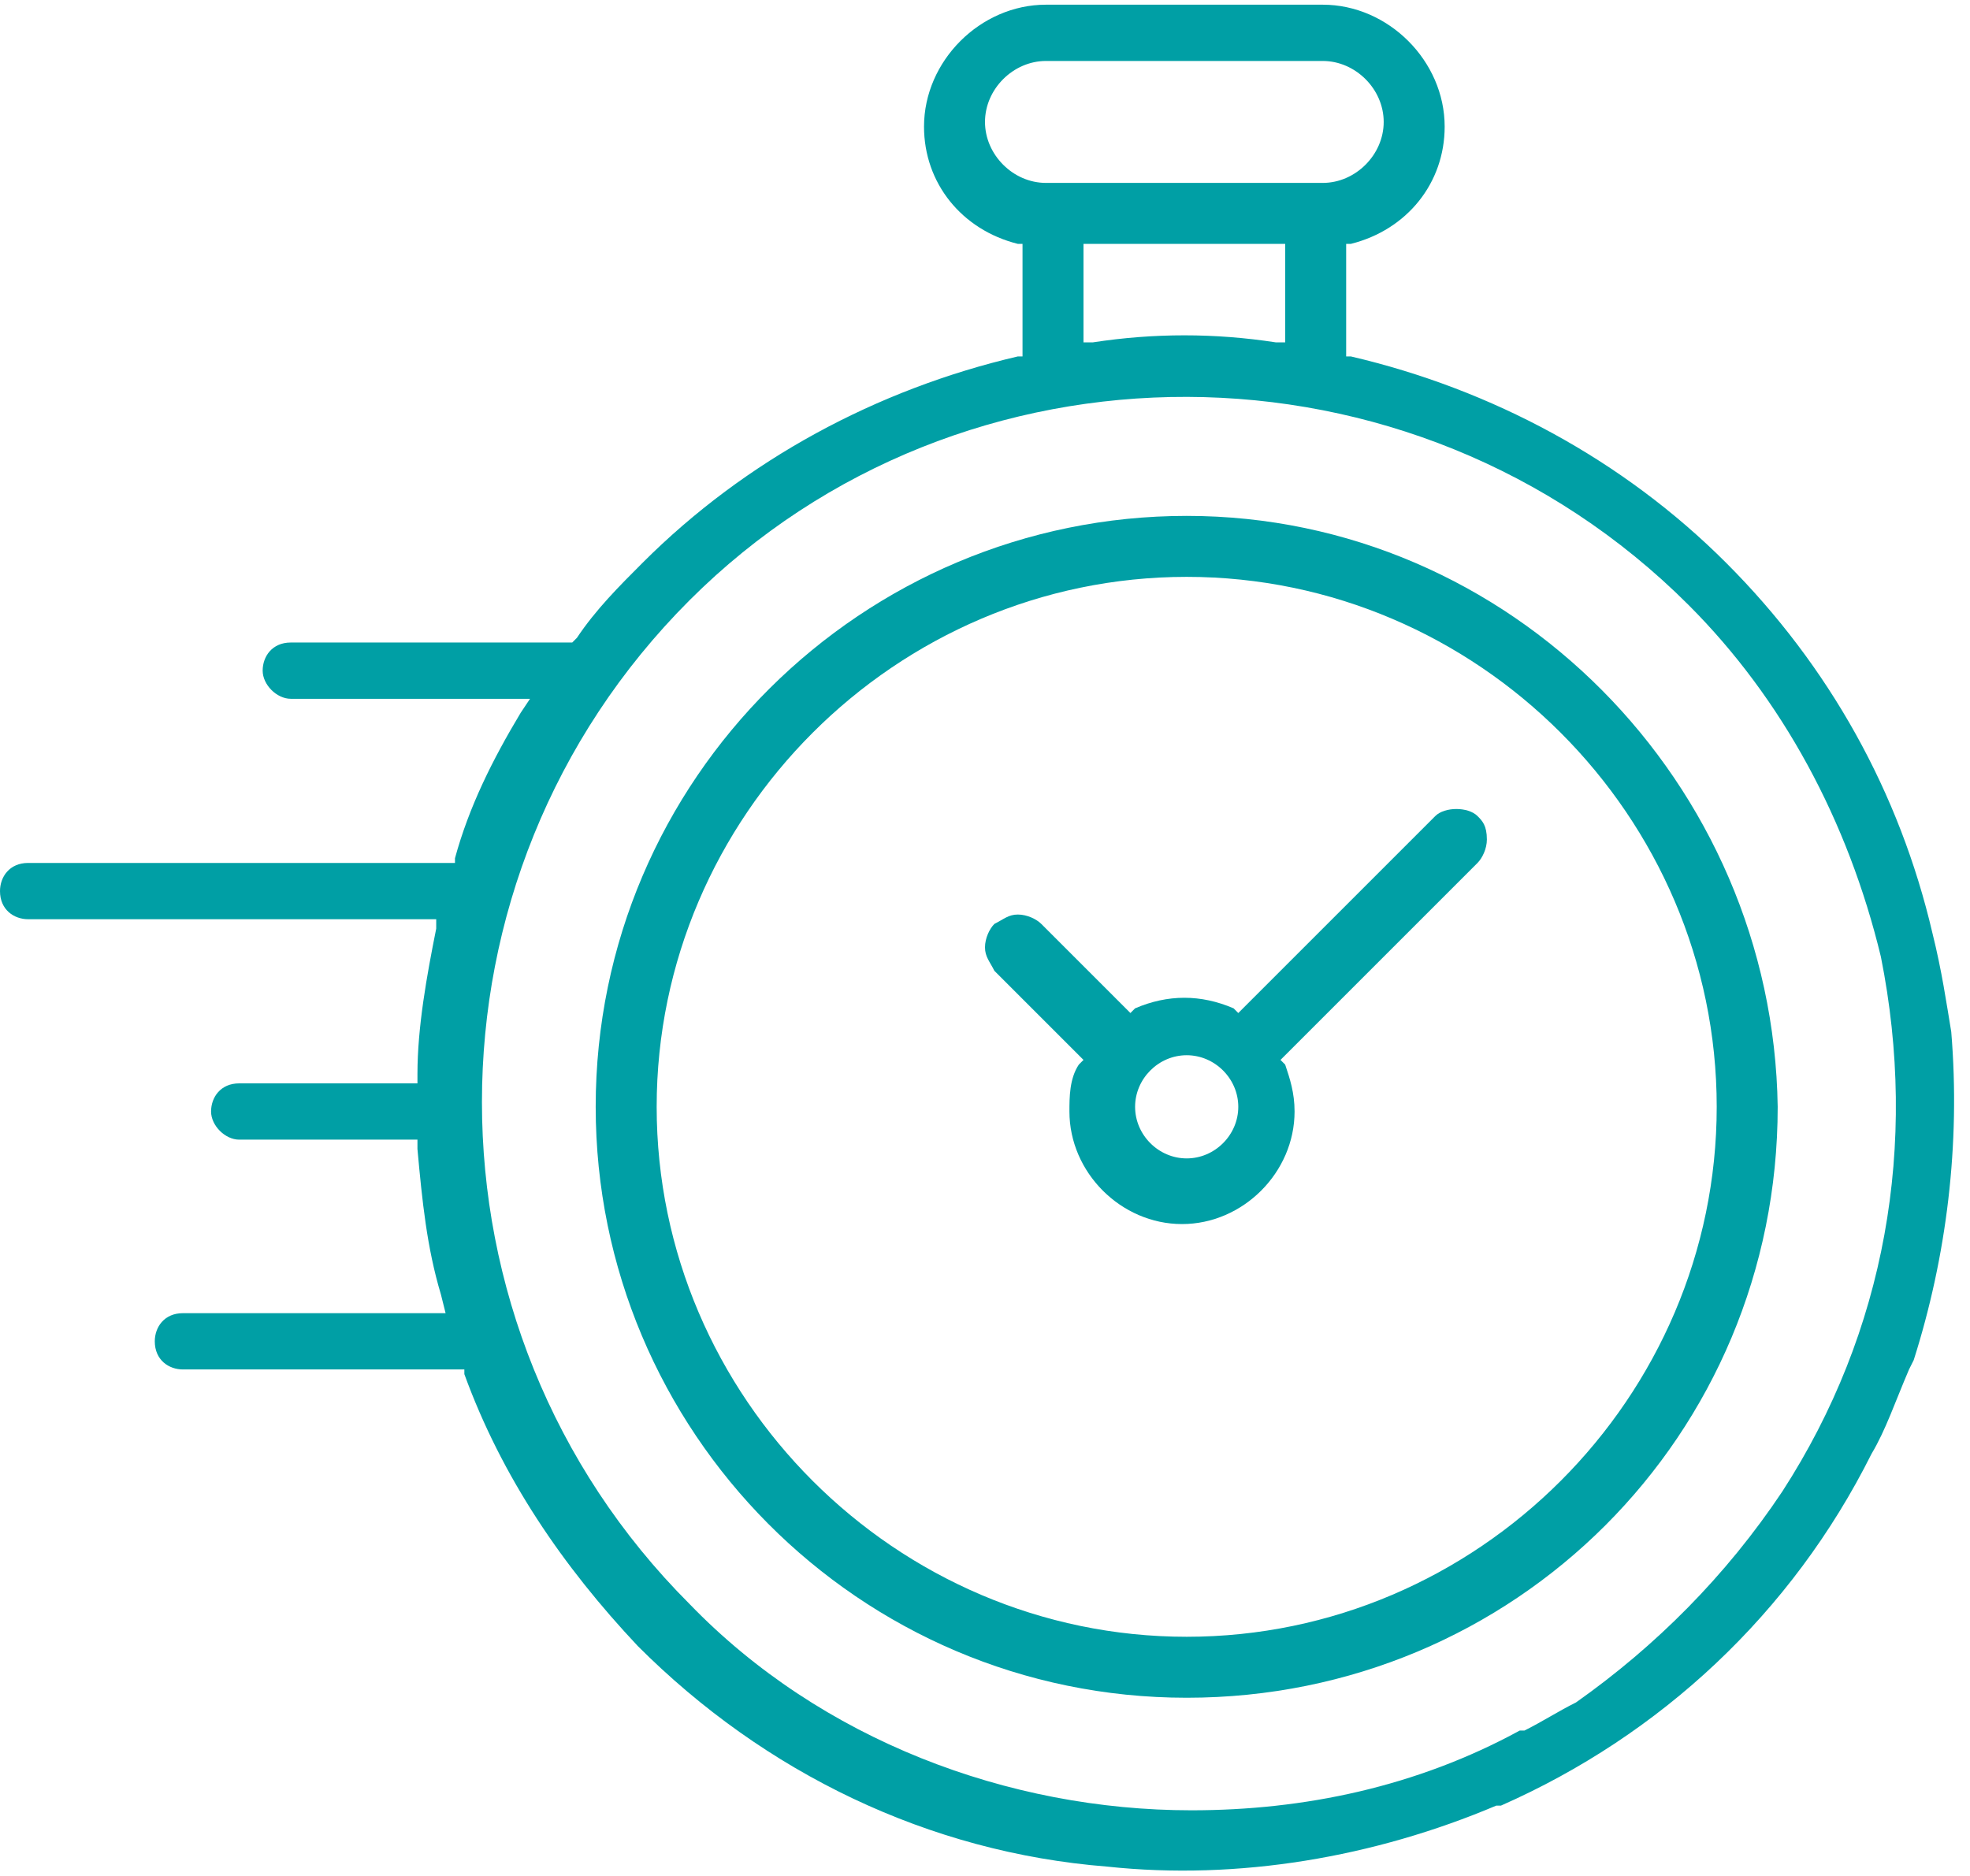 <svg version="1.1" id="Слой_1" xmlns="http://www.w3.org/2000/svg" x="0" y="0" viewBox="0 0 42 40" style="enable-background:new 0 0 42 40" xml:space="preserve"><style>.st0{fill:#009fa5}</style><switch><g><path class="st0" d="M25.3 11c-6.9 0-12.6 5.6-12.6 12.6 0 6.9 5.6 12.6 12.6 12.6s12.6-5.6 12.6-12.6C37.8 16.7 32.2 11 25.3 11zm0 23.9c-6.2 0-11.3-5.1-11.3-11.3s5.1-11.3 11.3-11.3 11.3 5.1 11.3 11.3-5.1 11.3-11.3 11.3z"/><path class="st0" d="M31.5 17.4c-.2-.2-.7-.2-.9 0l-4.2 4.2-.1-.1c-.7-.3-1.4-.3-2.1 0l-.1.1-1.9-1.9c-.1-.1-.3-.2-.5-.2s-.3.1-.5.2c-.1.1-.2.3-.2.5s.1.3.2.5l1.9 1.9-.1.1c-.2.3-.2.7-.2 1 0 1.3 1.1 2.4 2.4 2.4s2.4-1.1 2.4-2.4c0-.4-.1-.7-.2-1l-.1-.1 4.2-4.2c.1-.1.2-.3.2-.5 0-.3-.1-.4-.2-.5zm-6.2 7.3c-.6 0-1.1-.5-1.1-1.1 0-.6.5-1.1 1.1-1.1s1.1.5 1.1 1.1c0 .6-.5 1.1-1.1 1.1zM32.3 36.8z"/><path class="st0" d="M41.6 22c-.1-.6-.2-1.3-.4-2.1-.7-3-2.2-5.7-4.4-7.9s-5-3.7-8-4.4h-.1V5.2h.1c1.2-.3 2-1.3 2-2.5 0-1.4-1.2-2.6-2.6-2.6h-5.9c-1.4 0-2.6 1.2-2.6 2.6 0 1.2.8 2.2 2 2.5h.1v2.4h-.1c-3 .7-5.8 2.2-8 4.4-.5.5-1 1-1.4 1.6l-.1.1h-6c-.4 0-.6.3-.6.6s.3.6.6.6h5.1l-.2.3c-.6 1-1.1 2-1.4 3.1v.1H.6c-.4 0-.6.3-.6.6 0 .4.3.6.6.6h8.7v.2c-.2 1-.4 2.1-.4 3.1v.2H5.1c-.4 0-.6.3-.6.6s.3.6.6.6h3.8v.2c.1 1.1.2 2.1.5 3.1l.1.4H3.9c-.4 0-.6.3-.6.6 0 .4.3.6.6.6h6v.1c.8 2.2 2.1 4.1 3.7 5.8 2.7 2.7 6.2 4.4 10 4.7 2.8.3 5.7-.2 8.3-1.3h.1c3.4-1.5 6.2-4.1 7.9-7.5.3-.5.5-1.1.8-1.8l.1-.2c.7-2.2 1-4.6.8-7zM21 2.6c0-.7.6-1.3 1.3-1.3h5.9c.7 0 1.3.6 1.3 1.3 0 .7-.6 1.3-1.3 1.3h-5.9c-.7 0-1.3-.6-1.3-1.3zm6.4 2.6v2.1h-.2c-1.3-.2-2.6-.2-3.9 0h-.2V5.2h4.3zM38 31.8c-1.2 1.8-2.7 3.3-4.4 4.5-.4.2-.7.4-1.1.6h-.1c-2.2 1.2-4.6 1.7-7 1.7-3.9 0-7.9-1.5-10.7-4.4-5.9-5.9-5.9-15.5 0-21.4C20.5 7 30.1 7 36 12.9c2 2 3.4 4.6 4.1 7.5.8 4 .1 8-2.1 11.4z"/></g></switch></svg>